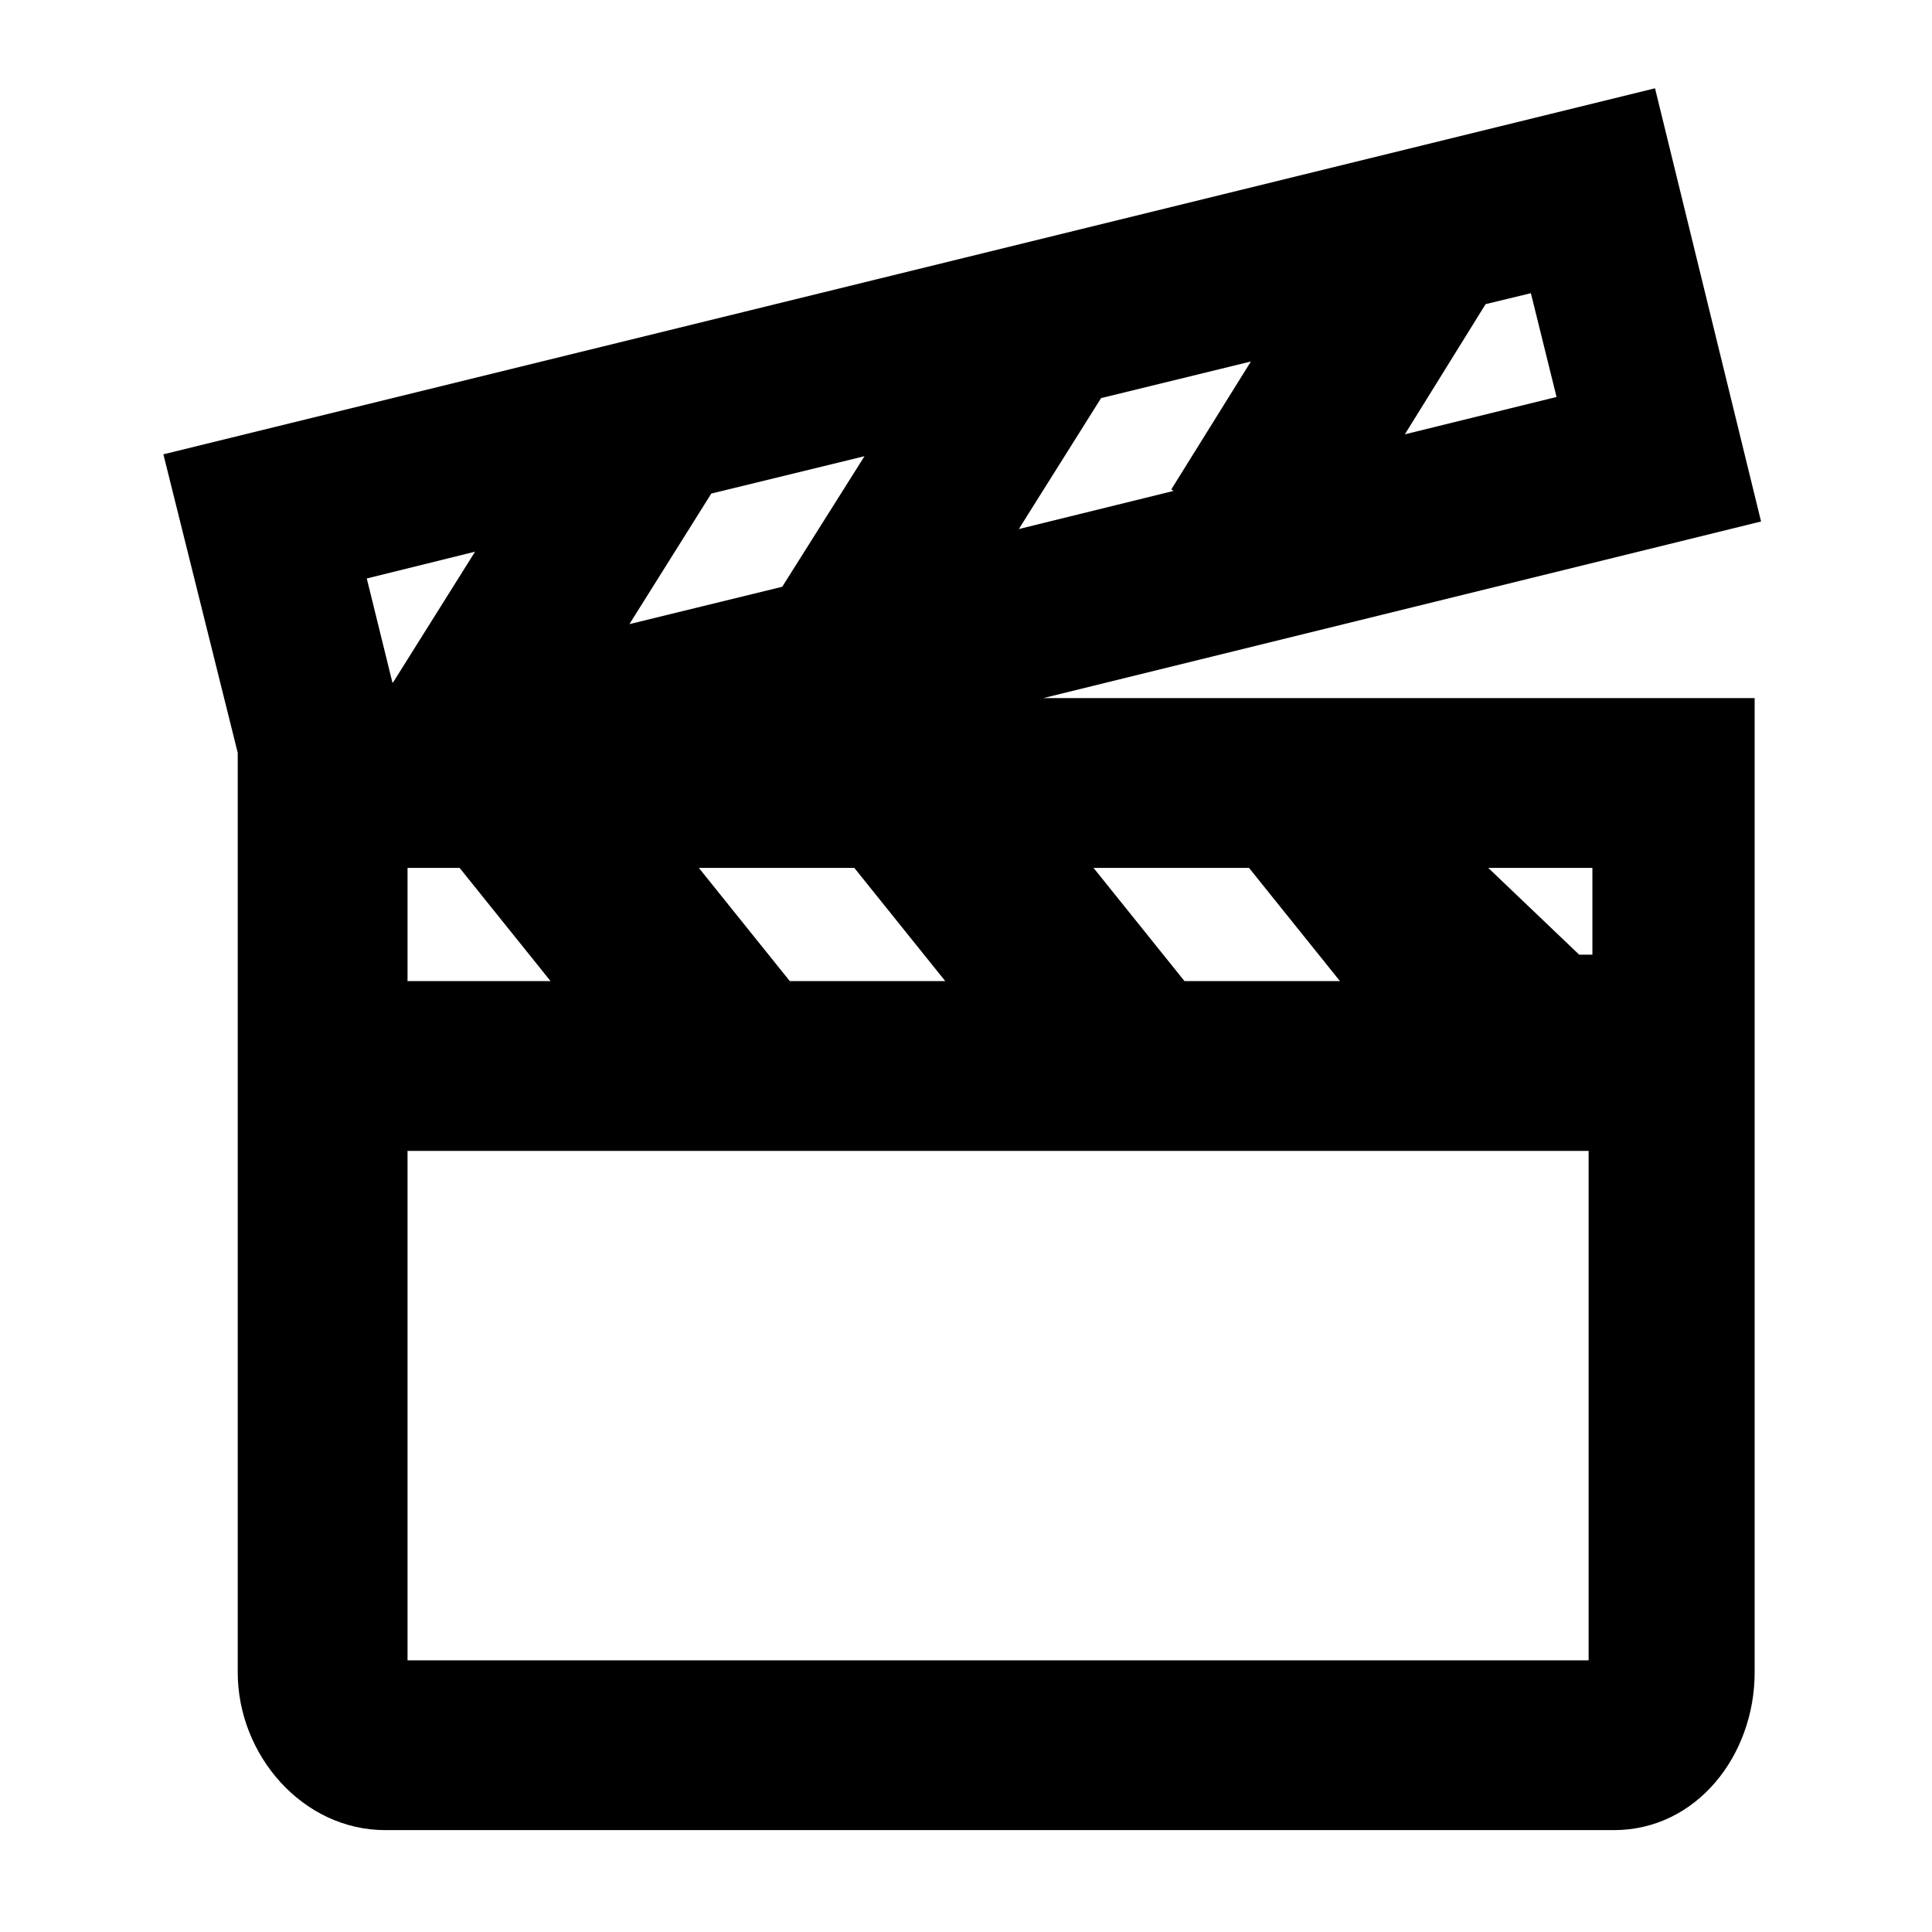 <?xml version="1.0" encoding="utf-8"?>
<!-- Generator: Adobe Illustrator 18.1.1, SVG Export Plug-In . SVG Version: 6.00 Build 0)  -->
<!DOCTYPE svg PUBLIC "-//W3C//DTD SVG 1.1//EN" "http://www.w3.org/Graphics/SVG/1.1/DTD/svg11.dtd">
<svg version="1.1" xmlns="http://www.w3.org/2000/svg" xmlns:xlink="http://www.w3.org/1999/xlink" x="0px" y="0px"
	 viewBox="0 0 512 512" enable-background="new 0 0 512 512" xml:space="preserve">
<g id="Layer_1">
	<path d="M276.5,185l190.2-46.8L438.6,23.4l-395.3,97L63,199.5v243.7c0,21.9,17.2,41.8,39.1,41.8h325.6c21.9,0,37.3-19.8,37.3-41.8
		V185H276.5z M108,230h13.8l24.1,30H108V230z M209.3,260l-24.1-30h41.2l24.1,30H209.3z M313.9,260l-24.1-30H331l24.1,30H313.9z
		 M422,253h-3.5l-24.1-23H422V253z M207.3,155.5l-40.5,9.9l21.7-34.6l40.6-9.9L207.3,155.5z M291.8,105.5l39.7-9.7l-21.1,33.9
		l0.6,0.4l-41,10.1L291.8,105.5z M412.5,105.2l-40.2,9.9l21.4-34.5l12-2.9L412.5,105.2z M125.9,146.2l-21.7,34.6l-0.2,0.1l-6.8-27.6
		L125.9,146.2z M108,440V305h313v135H108z"/>
</g>
<g id="Layer_2">
</g>
</svg>
